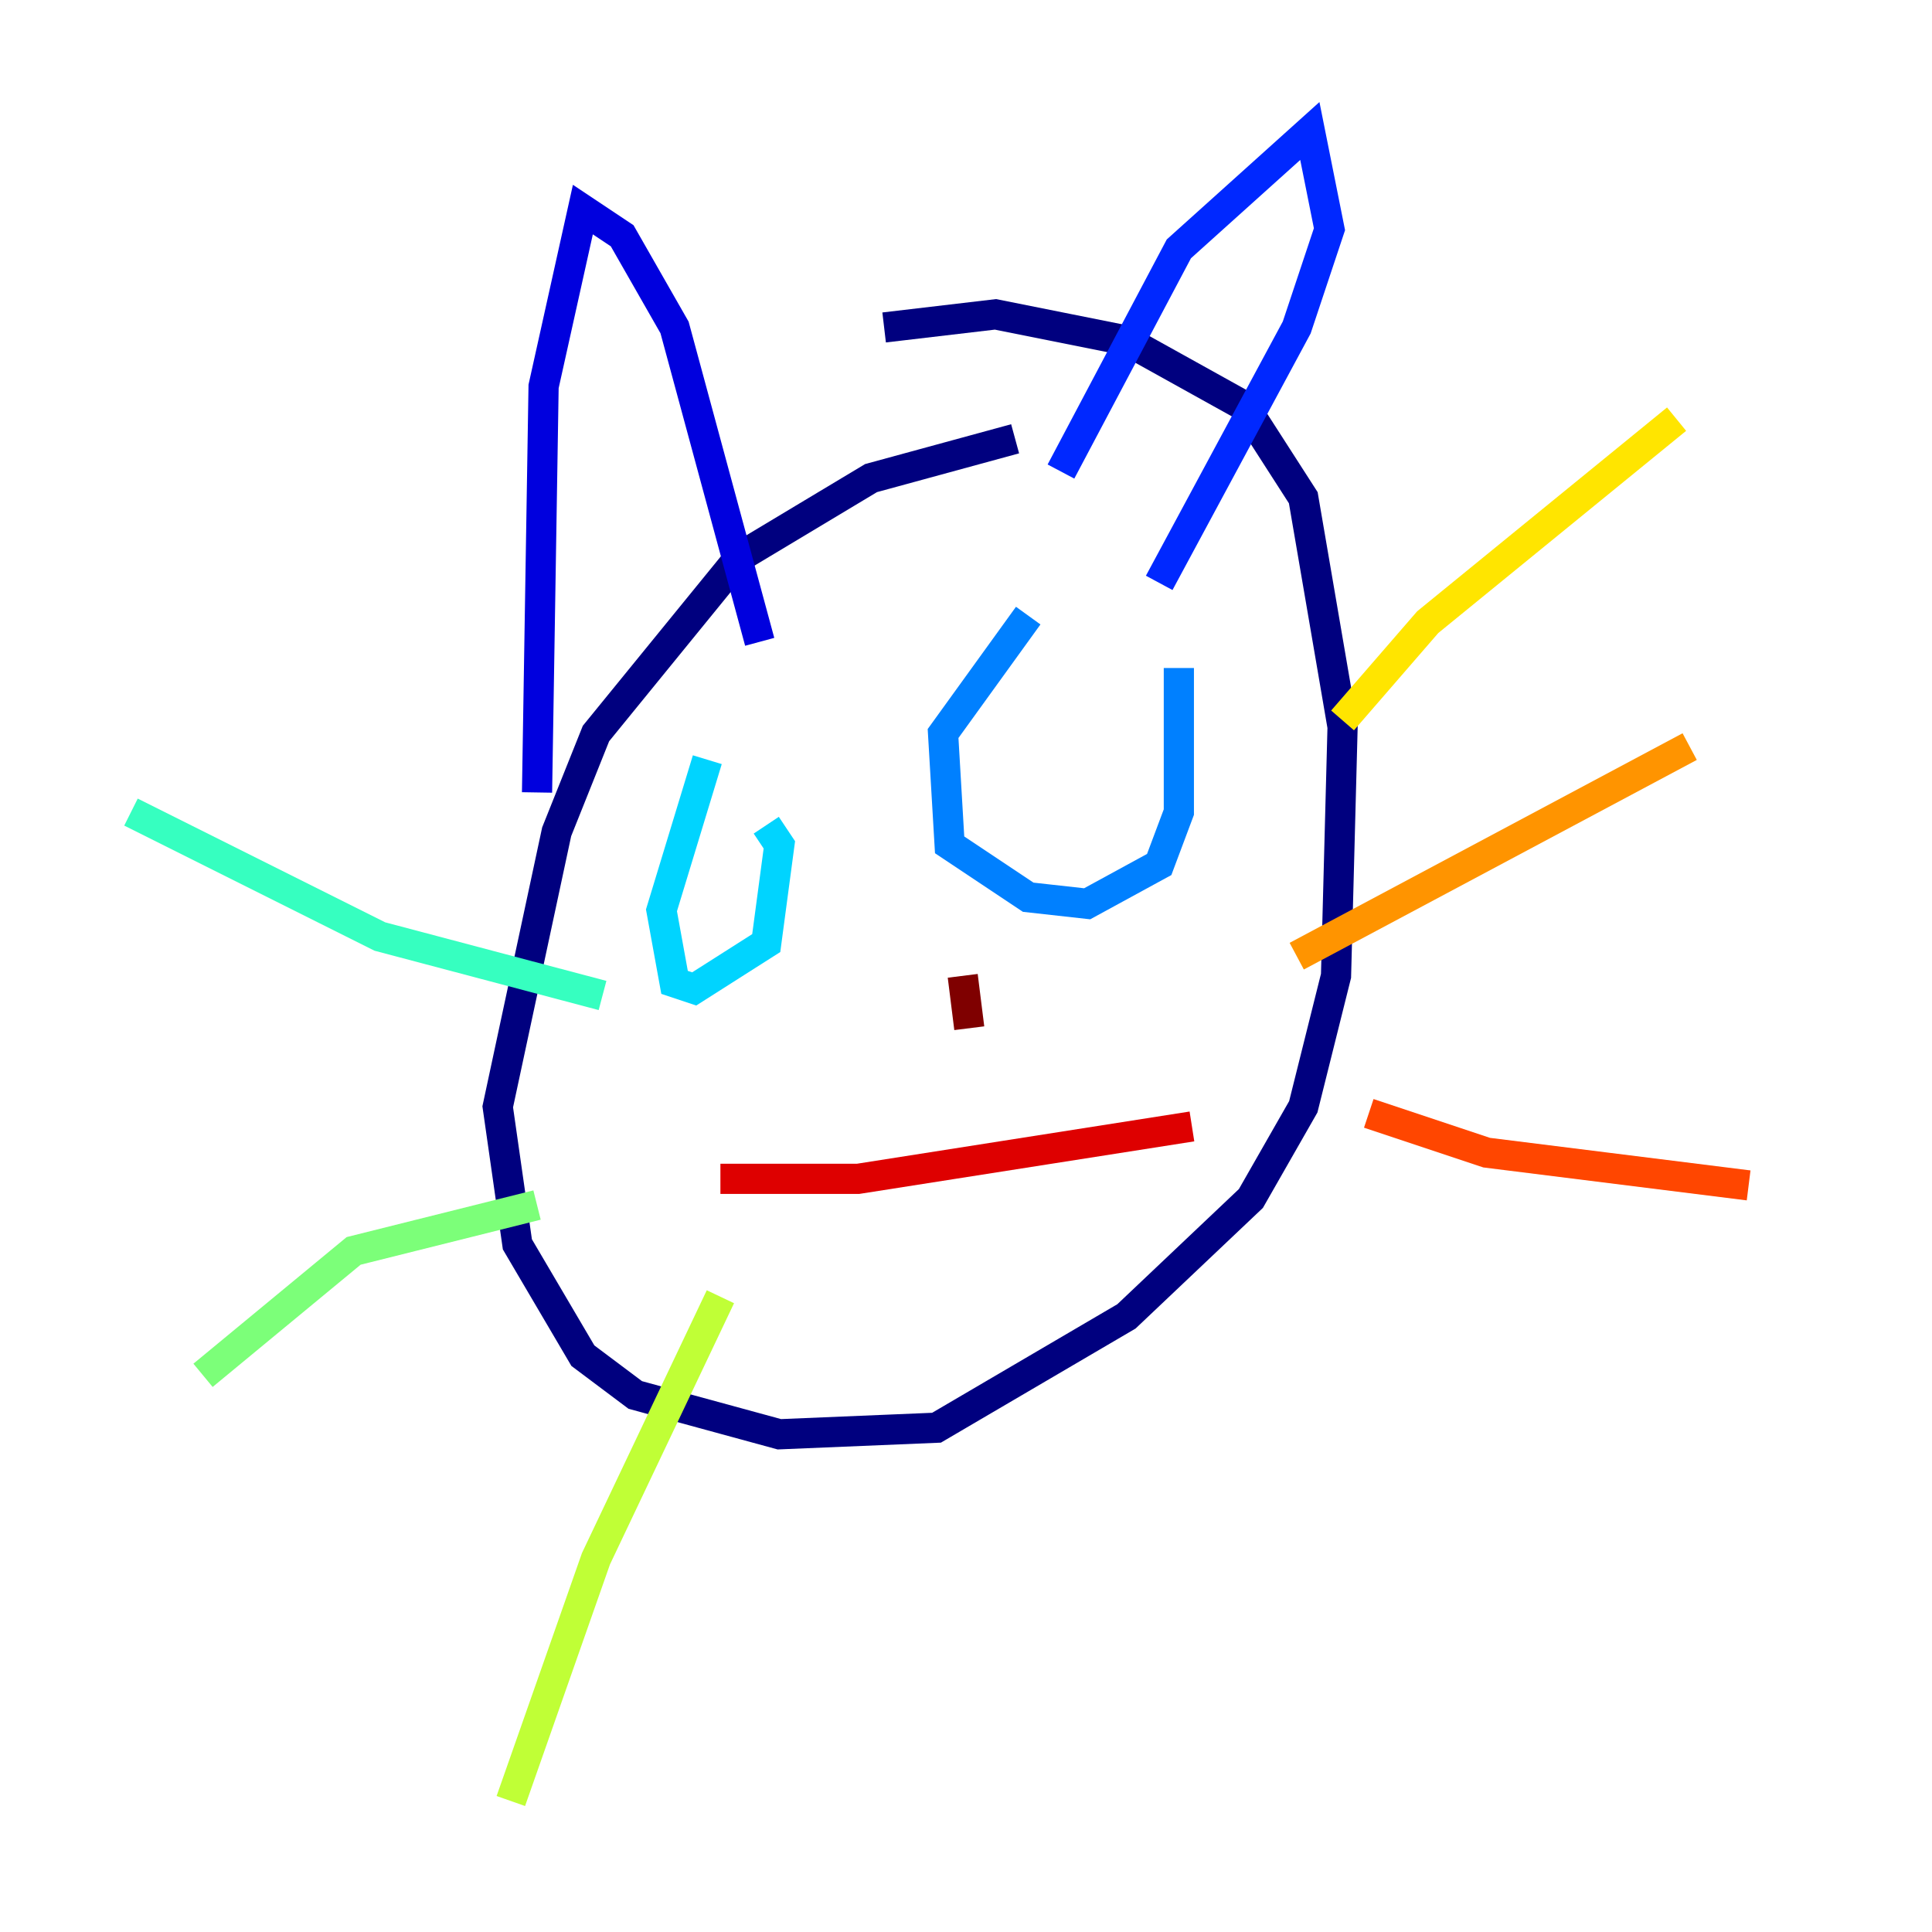 <?xml version="1.0" encoding="utf-8" ?>
<svg baseProfile="tiny" height="128" version="1.2" viewBox="0,0,128,128" width="128" xmlns="http://www.w3.org/2000/svg" xmlns:ev="http://www.w3.org/2001/xml-events" xmlns:xlink="http://www.w3.org/1999/xlink"><defs /><polyline fill="none" points="67.254,29.071 57.709,31.675 49.031,36.881 39.485,48.597 36.881,55.105 32.976,73.329 34.278,82.441 38.617,89.817 42.088,92.42 51.634,95.024 62.047,94.59 74.63,87.214 82.875,79.403 86.346,73.329 88.515,64.651 88.949,48.163 86.346,32.976 82.441,26.902 74.63,22.563 65.953,20.827 58.576,21.695" stroke="#00007f" stroke-width="2" /><polyline fill="none" points="35.58,52.502 36.014,25.6 38.617,13.885 41.22,15.62 44.691,21.695 50.332,42.522" stroke="#0000de" stroke-width="2" /><polyline fill="none" points="70.291,31.241 78.102,16.488 86.78,8.678 88.081,15.186 85.912,21.695 76.8,38.617" stroke="#0028ff" stroke-width="2" /><polyline fill="none" points="68.122,40.786 62.481,48.597 62.915,55.973 68.122,59.444 72.027,59.878 76.8,57.275 78.102,53.803 78.102,44.258" stroke="#0080ff" stroke-width="2" /><polyline fill="none" points="46.861,50.332 43.824,60.312 44.691,65.085 45.993,65.519 50.766,62.481 51.634,55.973 50.766,54.671" stroke="#00d4ff" stroke-width="2" /><polyline fill="none" points="39.919,65.953 25.166,62.047 8.678,53.803" stroke="#36ffc0" stroke-width="2" /><polyline fill="none" points="35.58,79.837 23.43,82.875 13.451,91.119" stroke="#7cff79" stroke-width="2" /><polyline fill="none" points="47.729,85.912 39.485,103.268 33.844,119.322" stroke="#c0ff36" stroke-width="2" /><polyline fill="none" points="88.949,47.729 94.59,41.22 111.078,27.77" stroke="#ffe500" stroke-width="2" /><polyline fill="none" points="85.912,63.349 111.946,49.464" stroke="#ff9400" stroke-width="2" /><polyline fill="none" points="90.685,73.763 98.495,76.366 115.851,78.536" stroke="#ff4600" stroke-width="2" /><polyline fill="none" points="47.729,78.102 56.841,78.102 78.969,74.63" stroke="#de0000" stroke-width="2" /><polyline fill="none" points="64.217,68.122 63.783,64.651" stroke="#7f0000" stroke-width="2" /></svg>
